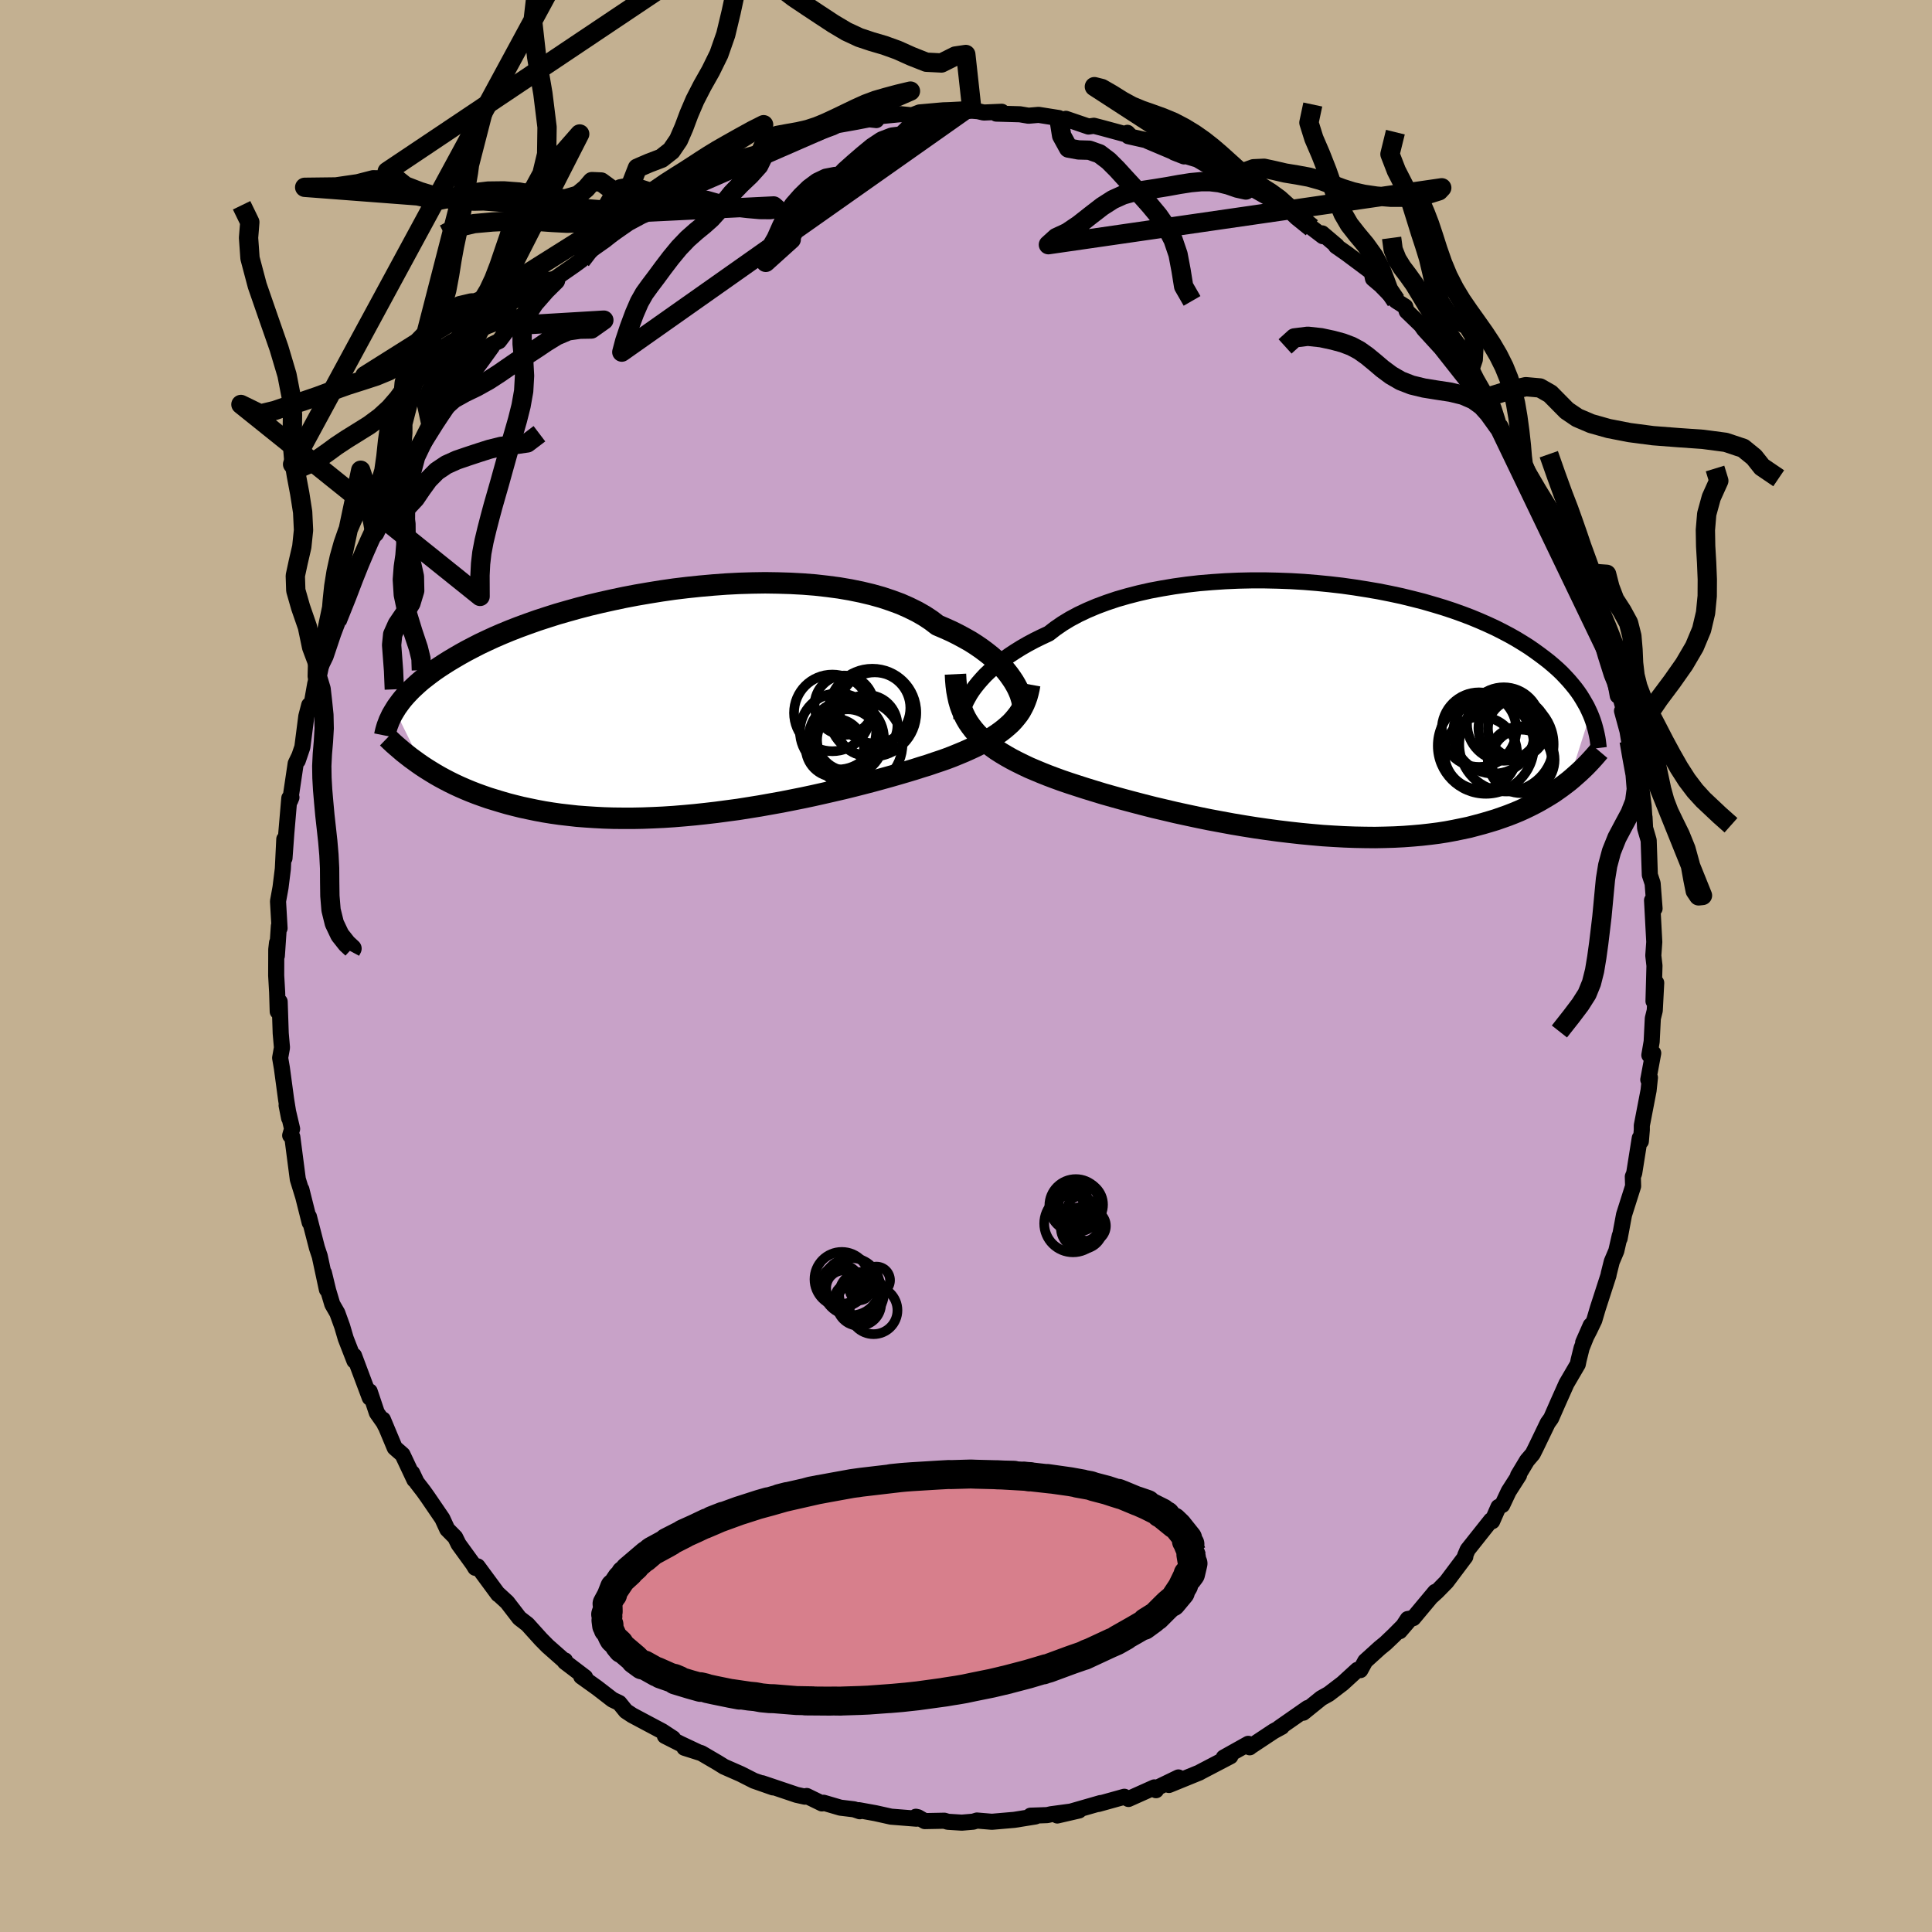 <svg viewBox="-100 -100 200 200" xmlns="http://www.w3.org/2000/svg" width="500" height="500" id="face-svg">
    <defs>
      <clipPath id="leftEyeClipPath">
        <polyline points="33.38,-2.43 33.11,-2.81 32.81,-3.19 32.47,-3.57 32.09,-3.96 31.69,-4.35 31.25,-4.73 30.77,-5.11 30.26,-5.49 29.72,-5.86 29.14,-6.23 28.52,-6.58 27.87,-6.93 27.19,-7.27 26.48,-7.59 25.73,-7.91 25.09,-8.4 24.38,-8.87 23.61,-9.31 22.78,-9.72 21.9,-10.11 20.95,-10.46 19.96,-10.79 18.92,-11.08 17.83,-11.34 16.7,-11.57 15.53,-11.77 14.32,-11.93 13.08,-12.07 11.81,-12.17 10.52,-12.24 9.21,-12.28 7.89,-12.3 6.55,-12.28 5.2,-12.24 3.85,-12.17 2.5,-12.07 1.15,-11.95 -0.19,-11.81 -1.52,-11.65 -2.84,-11.46 -4.14,-11.25 -5.42,-11.03 -6.68,-10.79 -7.91,-10.53 -9.12,-10.26 -10.3,-9.98 -11.45,-9.68 -12.56,-9.37 -13.64,-9.06 -14.68,-8.73 -15.69,-8.4 -16.65,-8.06 -17.58,-7.72 -18.48,-7.37 -19.33,-7.02 -20.14,-6.67 -20.92,-6.31 -21.66,-5.96 -22.36,-5.6 -23.03,-5.25 -23.66,-4.9 -24.26,-4.55 -24.83,-4.21 -25.37,-3.87 -25.89,-3.53 -26.37,-3.2 -26.83,-2.86 -27.26,-2.53 -27.67,-2.21 -28.05,-1.88 -28.4,-1.56 -28.73,-1.25 -29.04,-0.93 -29.32,-0.63 -29.59,-0.32 -29.83,-0.02 -30.05,0.28 -30.26,0.57 -30.44,0.86 -27.59,6.68 -27.16,6.96 -26.71,7.24 -26.25,7.52 -25.78,7.79 -25.28,8.06 -24.78,8.32 -24.25,8.58 -23.71,8.83 -23.16,9.07 -22.58,9.31 -21.99,9.54 -21.38,9.76 -20.75,9.98 -20.1,10.18 -19.44,10.38 -18.75,10.58 -18.05,10.76 -17.32,10.94 -16.57,11.1 -15.8,11.26 -15,11.41 -14.19,11.54 -13.35,11.66 -12.48,11.76 -11.59,11.86 -10.68,11.93 -9.75,11.99 -8.8,12.04 -7.82,12.07 -6.82,12.08 -5.81,12.08 -4.78,12.06 -3.73,12.02 -2.66,11.97 -1.58,11.9 -0.49,11.81 0.61,11.71 1.72,11.59 2.84,11.46 3.96,11.31 5.09,11.16 6.22,10.98 7.34,10.8 8.46,10.6 9.58,10.4 10.69,10.18 11.79,9.96 12.87,9.73 13.94,9.49 14.99,9.25 16.03,9.01 17.04,8.76 18.02,8.51 18.98,8.26 19.9,8.01 20.8,7.76 21.67,7.51 22.49,7.27 23.29,7.03 24.04,6.79 24.76,6.57 25.43,6.34 26.06,6.13 26.66,5.92 27.29,5.68 27.9,5.43 28.48,5.19 29.04,4.94 29.58,4.69 30.1,4.43 30.58,4.17 31.05,3.91 31.49,3.65 31.9,3.38 32.29,3.1 32.65,2.82 32.99,2.53 33.31,2.24 33.6,1.93" />
      </clipPath>
      <clipPath id="rightEyeClipPath">
        <polyline points="-34.3,-1.78 -34.02,-2.16 -33.7,-2.56 -33.35,-2.96 -32.97,-3.37 -32.55,-3.77 -32.09,-4.18 -31.6,-4.59 -31.07,-4.99 -30.5,-5.4 -29.91,-5.79 -29.27,-6.19 -28.61,-6.57 -27.9,-6.95 -27.17,-7.31 -26.4,-7.67 -25.73,-8.19 -24.99,-8.7 -24.2,-9.18 -23.34,-9.64 -22.43,-10.07 -21.46,-10.48 -20.44,-10.86 -19.37,-11.22 -18.26,-11.54 -17.1,-11.84 -15.91,-12.11 -14.68,-12.34 -13.42,-12.55 -12.13,-12.73 -10.82,-12.88 -9.49,-12.99 -8.15,-13.08 -6.79,-13.14 -5.43,-13.17 -4.07,-13.17 -2.71,-13.14 -1.35,-13.09 0,-13.01 1.34,-12.9 2.66,-12.77 3.96,-12.62 5.24,-12.44 6.5,-12.24 7.73,-12.03 8.94,-11.79 10.11,-11.54 11.25,-11.26 12.35,-10.98 13.42,-10.67 14.45,-10.36 15.45,-10.03 16.4,-9.69 17.32,-9.34 18.19,-8.98 19.03,-8.61 19.83,-8.24 20.58,-7.86 21.3,-7.48 21.99,-7.09 22.63,-6.7 23.25,-6.31 23.83,-5.91 24.37,-5.52 24.89,-5.13 25.39,-4.74 25.85,-4.35 26.29,-3.96 26.7,-3.57 27.08,-3.17 27.44,-2.78 27.77,-2.39 28.08,-2.01 28.37,-1.62 28.63,-1.24 28.87,-0.85 29.09,-0.47 29.3,-0.1 29.48,0.28 29.65,0.65 27.42,7.63 27.03,7.93 26.63,8.23 26.22,8.52 25.79,8.82 25.34,9.1 24.87,9.38 24.39,9.66 23.89,9.93 23.38,10.19 22.84,10.45 22.29,10.7 21.71,10.94 21.12,11.17 20.5,11.39 19.87,11.61 19.21,11.81 18.53,12.01 17.82,12.2 17.1,12.39 16.34,12.55 15.56,12.71 14.76,12.86 13.93,12.99 13.07,13.1 12.18,13.2 11.27,13.28 10.33,13.35 9.37,13.4 8.37,13.43 7.36,13.45 6.32,13.44 5.26,13.42 4.18,13.38 3.08,13.32 1.96,13.25 0.83,13.15 -0.32,13.04 -1.49,12.91 -2.66,12.77 -3.84,12.61 -5.02,12.44 -6.21,12.25 -7.4,12.05 -8.59,11.83 -9.77,11.61 -10.95,11.37 -12.12,11.12 -13.27,10.87 -14.41,10.6 -15.52,10.34 -16.62,10.06 -17.69,9.78 -18.74,9.5 -19.75,9.22 -20.74,8.94 -21.69,8.65 -22.6,8.37 -23.47,8.09 -24.3,7.82 -25.09,7.55 -25.83,7.28 -26.52,7.02 -27.17,6.76 -27.77,6.51 -28.43,6.23 -29.06,5.93 -29.67,5.63 -30.25,5.33 -30.8,5.02 -31.32,4.71 -31.82,4.39 -32.28,4.06 -32.72,3.73 -33.13,3.38 -33.51,3.03 -33.87,2.67 -34.19,2.3 -34.49,1.91 -34.76,1.52" />
      </clipPath>
      <filter id="fuzzy">
        <feTurbulence id="turbulence" baseFrequency="0.05" numOctaves="3" type="noise" result="noise" />
        <feDisplacementMap in="SourceGraphic" in2="noise" scale="2" />
      </filter>
      <linearGradient id="rainbowGradient" x1="0%" y1="0%" x2="100%" y2="0%">
        <stop offset="0%" style="stop-color: [object Object]; stop-opacity: 1" />
        <stop offset="83.3%" style="stop-color: [object Object]; stop-opacity: 1" />
        <stop offset="100%" style="stop-color: [object Object]; stop-opacity: 1" />
      </linearGradient>
    </defs>
    <rect x="-100" y="-100" width="100%" height="100%" fill="rgb(195, 176, 145)" />
    <polyline id="faceContour" points="71.27,-0.03 71.17,3.64 71.45,1.74 71.3,4.61 71.1,5.42 70.98,7.83 70.74,9.23 71.14,9.02 70.63,11.77 70.8,11.55 70.66,12.88 69.96,16.51 69.96,16.96 69.86,18.15 69.75,17.81 69.17,21.46 69.03,21.8 69.06,22.79 68.12,25.75 67.66,28.21 67.68,27.91 67.32,29.49 66.85,30.6 66.54,31.84 66.51,32.02 65.4,35.45 65.04,36.67 64.54,37.71 63.89,38.97 64.67,37.2 63.73,39.54 63.42,40.79 63.33,41.23 62.16,43.23 61.33,45.09 60.57,46.82 60.22,47.31 59.01,49.82 58.67,50.5 58.08,51.19 57.15,52.74 57.25,52.71 56.18,54.38 55.51,55.8 55.12,56 54.47,57.48 54.35,57.38 51.93,60.43 51.67,61.04 51.69,61.15 49.74,63.75 48.76,64.75 48.21,65.25 48.57,64.79 46.3,67.51 45.73,67.6 44.9,68.86 46.03,67.54 44.29,69.29 43.43,70.11 42.83,70.6 41.33,71.96 40.82,72.89 40.52,72.86 38.99,74.26 37.55,75.36 36.78,75.79 34.91,77.3 35.37,76.81 32.43,78.86 32.69,78.76 31.86,79.21 29.4,80.84 29.37,80.88 29.22,80.52 26.68,81.94 27.37,81.81 24.27,83.43 24.2,83.48 21.01,84.78 21.8,84.14 21.99,84 19.74,85.09 19.67,85.32 19.5,85.03 16.82,86.23 16.39,86 13.69,86.75 13.93,86.65 11.39,87.38 9.45,87.94 11.7,87.42 8.8,87.81 8.4,87.9 6.68,87.96 7.18,88.04 5,88.39 2.68,88.59 1.13,88.46 0.75,88.58 -0.43,88.68 -1.88,88.59 -2.24,88.48 -4.27,88.52 -4.97,88.12 -5.19,88.07 -5.12,88.27 -7.76,88.06 -9.38,87.7 -11.09,87.39 -11,87.5 -11.59,87.3 -13,87.13 -14.74,86.62 -14.91,86.69 -16.49,85.92 -16.68,85.99 -17.54,85.8 -21.1,84.6 -19.98,85.03 -21.95,84.34 -23.33,83.64 -25.04,82.89 -25.7,82.48 -27.39,81.49 -29.15,80.93 -27.85,81.32 -29.57,80.51 -31.17,79.7 -30.33,79.95 -31.44,79.22 -32.89,78.45 -34.56,77.56 -35.21,77.13 -35.89,76.29 -36.6,75.95 -38.18,74.73 -39.83,73.55 -39.43,73.63 -41.52,72.04 -41.51,71.89 -41.61,71.9 -43.31,70.4 -44.01,69.69 -45.4,68.15 -46.23,67.51 -47.5,65.86 -48.38,65.05 -48.43,65.04 -50.56,62.15 -50.8,62.3 -51.03,61.92 -52.53,59.85 -52.88,59.14 -53.7,58.31 -54.21,57.2 -55.74,54.96 -56.16,54.37 -56.87,53.45 -57.33,52.48 -57.1,53.19 -58.33,50.58 -59.14,49.87 -60.36,46.95 -60.14,47.55 -60.24,47.32 -60.99,46.25 -61.73,44.04 -61.72,44.69 -63.35,40.34 -63.31,40.87 -64.21,38.56 -64.58,37.3 -65.08,35.92 -65.6,35.02 -66.03,33.58 -66.47,31.76 -66.16,33.49 -66.9,30.04 -67.19,29.17 -68.02,25.95 -67.94,26.56 -68.73,23.42 -68.8,23.13 -68.64,23.8 -69.17,22.08 -69.74,17.7 -69.96,17.54 -69.76,16.86 -70.33,14.43 -70.07,15.75 -70.38,13.83 -70.82,10.56 -71,9.51 -70.81,8.45 -70.94,6.97 -71.05,3.69 -71.25,4.71 -71.31,2.71 -71.41,0.98 -71.4,-1.71 -71.32,-2.41 -71.34,-1.06 -71.13,-4.15 -71.06,-3.91 -71.22,-6.7 -70.96,-8.13 -70.72,-10.06 -70.57,-13.13 -70.55,-11.16 -70.36,-13.77 -70.05,-17.38 -69.83,-17.45 -69.96,-17.13 -69.39,-20.96 -69.03,-21.71 -69.18,-21.25 -68.7,-22.66 -68.29,-25.85 -67.99,-27.01 -67.74,-27.1 -67.37,-29.2 -67.16,-30.01 -66.91,-30.79 -66.29,-32.07 -65.5,-34.42 -65.14,-35.37 -64.31,-37.48 -65.12,-35.69 -63.82,-38.73 -63.11,-41.08 -62.63,-42.03 -62.38,-42.84 -61.1,-45.52 -61.21,-44.84 -60.53,-46.88 -60.66,-46.14 -59.37,-49.31 -59.62,-48.83 -58.96,-49.9 -57.94,-51.22 -57.59,-52.29 -56,-54.75 -55.79,-54.79 -55.32,-55.76 -54.35,-57.24 -54.59,-57.32 -52.58,-59.82 -52.47,-59.86 -51.57,-60.72 -50.3,-62.76 -49.13,-64.31 -48.34,-64.69 -47.15,-66.27 -47.84,-65.67 -47.24,-66.28 -46.33,-66.88 -45.29,-68.08 -43.18,-70.46 -42.49,-70.97 -42.93,-70.89 -40.64,-72.48 -39.84,-73.06 -39.7,-73.49 -37.37,-75.13 -35.56,-76.59 -36.51,-75.99 -37.18,-75.55 -33.97,-77.99 -33.85,-77.93 -32.28,-78.8 -31.27,-79.45 -29.79,-80.61 -28.62,-81.21 -26.9,-82.1 -27.85,-81.44 -26.91,-81.82 -26.15,-82.11 -23.73,-83.39 -23.41,-83.65 -21.29,-84.24 -20.39,-84.78 -21.36,-84.42 -19.3,-85.11 -17.24,-85.84 -17.11,-85.73 -15.42,-86.2 -15.43,-86.24 -13.81,-86.81 -13.33,-87.04 -11.37,-87.39 -10.03,-87.65 -9.28,-87.57 -8.95,-87.97 -6.78,-88.18 -5.59,-88.06 -4.82,-88.36 -2.59,-88.56 -0.22,-88.51 0.01,-88.5 0.62,-88.54 1.24,-88.49 1.84,-88.35 3.7,-88.43 3.13,-88.24 5.58,-88.17 6.47,-88.02 7.52,-88.11 9.61,-87.78 10,-87.47 10.34,-87.7 12.68,-86.9 13.24,-86.98 14.09,-86.76 16.97,-85.98 16.71,-86.25 16.81,-85.9 19.61,-85.27 18.81,-85.4 22.57,-83.81 21.55,-84.21 23.94,-83.49 25.32,-82.68 25.55,-82.72 25.66,-82.78 27.77,-81.7 27.63,-81.46 30.15,-80.23 29.11,-80.76 31.88,-79.2 31.49,-79.46 33.44,-78.17 33.72,-78 35.8,-76.42 36.94,-75.55 36.87,-75.84 38.39,-74.55 38.3,-74.53 39.39,-73.77 41.99,-71.83 42.13,-71.16 43.57,-69.94 43.03,-70.38 44.51,-68.87 45.47,-68.26 45.62,-67.78 47.11,-66.34 47.41,-65.91 49.11,-64.05 50,-63.26 49.19,-63.96 52.22,-60.12 51.91,-61.04 53.25,-59.08 53.81,-58.32 53.84,-57.9 54.91,-56.26 55.63,-55.19 55.17,-55.8 57.68,-51.93 57.74,-52.11 57.28,-52.5 58.06,-50.99 58.99,-49.24 60.95,-46.1 61.07,-46.02 61.57,-44.99 62.21,-43.35 62.75,-41.67 63.56,-40.29 63.29,-40.76 64.21,-38.54 64.47,-37.97 64.88,-37.33 65.55,-34.48 65.83,-33.62 66.18,-32.92 67,-30.23 67.07,-30.24 67.47,-27.98 67.48,-28.81 68.56,-24.85 67.91,-26.41 68.48,-24.32 68.65,-23.29 68.9,-22.25 69.9,-18.32 69.91,-18.44 70.15,-16.55 70.22,-15.42 70.24,-15.4 70.3,-14.28 70.67,-13.01 70.79,-9.43 71.08,-8.55 71.28,-5.95 71.18,-6.87 71.02,-6.8 71.25,-2.49 71.15,-1.08 71.27,-0.03 71.17,3.64" fill="rgb(200, 162, 200)" stroke="black" stroke-width="1.667" stroke-linejoin="round" filter="url(#fuzzy)" />
    <g transform="translate(34.98 -26.75)">
      <polyline id="rightCountour" points="-34.3,-1.78 -34.02,-2.16 -33.7,-2.56 -33.35,-2.96 -32.97,-3.37 -32.55,-3.77 -32.09,-4.18 -31.6,-4.59 -31.07,-4.99 -30.5,-5.4 -29.91,-5.79 -29.27,-6.19 -28.61,-6.57 -27.9,-6.95 -27.17,-7.31 -26.4,-7.67 -25.73,-8.19 -24.99,-8.7 -24.2,-9.18 -23.34,-9.64 -22.43,-10.07 -21.46,-10.48 -20.44,-10.86 -19.37,-11.22 -18.26,-11.54 -17.1,-11.84 -15.91,-12.11 -14.68,-12.34 -13.42,-12.55 -12.13,-12.73 -10.82,-12.88 -9.49,-12.99 -8.15,-13.08 -6.79,-13.14 -5.43,-13.17 -4.07,-13.17 -2.71,-13.14 -1.35,-13.09 0,-13.01 1.34,-12.9 2.66,-12.77 3.96,-12.62 5.24,-12.44 6.5,-12.24 7.73,-12.03 8.94,-11.79 10.11,-11.54 11.25,-11.26 12.35,-10.98 13.42,-10.67 14.45,-10.36 15.45,-10.03 16.4,-9.69 17.32,-9.34 18.19,-8.98 19.03,-8.61 19.83,-8.24 20.58,-7.86 21.3,-7.48 21.99,-7.09 22.63,-6.7 23.25,-6.31 23.83,-5.91 24.37,-5.52 24.89,-5.13 25.39,-4.74 25.85,-4.35 26.29,-3.96 26.7,-3.57 27.08,-3.17 27.44,-2.78 27.77,-2.39 28.08,-2.01 28.37,-1.62 28.63,-1.24 28.87,-0.85 29.09,-0.47 29.3,-0.1 29.48,0.28 29.65,0.65 27.42,7.63 27.03,7.93 26.63,8.23 26.22,8.52 25.79,8.82 25.34,9.1 24.87,9.38 24.39,9.66 23.89,9.93 23.38,10.19 22.84,10.45 22.29,10.7 21.71,10.94 21.12,11.17 20.5,11.39 19.87,11.61 19.21,11.81 18.53,12.01 17.82,12.2 17.1,12.39 16.34,12.55 15.56,12.71 14.76,12.86 13.93,12.99 13.07,13.1 12.18,13.2 11.27,13.28 10.33,13.35 9.37,13.4 8.37,13.43 7.36,13.45 6.32,13.44 5.26,13.42 4.18,13.38 3.08,13.32 1.96,13.25 0.83,13.15 -0.32,13.04 -1.49,12.91 -2.66,12.77 -3.84,12.61 -5.02,12.44 -6.21,12.25 -7.4,12.05 -8.59,11.83 -9.77,11.61 -10.95,11.37 -12.12,11.12 -13.27,10.87 -14.41,10.6 -15.52,10.34 -16.62,10.06 -17.69,9.78 -18.74,9.5 -19.75,9.22 -20.74,8.94 -21.69,8.65 -22.6,8.37 -23.47,8.09 -24.3,7.82 -25.09,7.55 -25.83,7.28 -26.52,7.02 -27.17,6.76 -27.77,6.51 -28.43,6.23 -29.06,5.93 -29.67,5.63 -30.25,5.33 -30.8,5.02 -31.32,4.71 -31.82,4.39 -32.28,4.06 -32.72,3.73 -33.13,3.38 -33.51,3.03 -33.87,2.67 -34.19,2.3 -34.49,1.91 -34.76,1.52" fill="white" stroke="white" stroke-width="0" stroke-linejoin="round" filter="url(#fuzzy)" />
    </g>
    <g transform="translate(-28.68 -27.37)">
      <polyline id="leftCountour" points="33.38,-2.43 33.11,-2.81 32.81,-3.19 32.47,-3.57 32.09,-3.96 31.69,-4.35 31.25,-4.73 30.77,-5.11 30.26,-5.49 29.72,-5.86 29.14,-6.23 28.52,-6.58 27.87,-6.93 27.19,-7.27 26.48,-7.59 25.73,-7.91 25.09,-8.4 24.38,-8.87 23.61,-9.31 22.78,-9.72 21.9,-10.11 20.95,-10.46 19.96,-10.79 18.92,-11.08 17.83,-11.34 16.7,-11.57 15.53,-11.77 14.32,-11.93 13.08,-12.07 11.81,-12.17 10.52,-12.24 9.21,-12.28 7.89,-12.3 6.55,-12.28 5.2,-12.24 3.85,-12.17 2.5,-12.07 1.15,-11.95 -0.19,-11.81 -1.52,-11.65 -2.84,-11.46 -4.14,-11.25 -5.42,-11.03 -6.68,-10.79 -7.91,-10.53 -9.12,-10.26 -10.3,-9.98 -11.45,-9.68 -12.56,-9.37 -13.64,-9.06 -14.68,-8.73 -15.69,-8.4 -16.65,-8.06 -17.58,-7.72 -18.48,-7.37 -19.33,-7.02 -20.14,-6.67 -20.92,-6.31 -21.66,-5.96 -22.36,-5.6 -23.03,-5.25 -23.66,-4.9 -24.26,-4.55 -24.83,-4.21 -25.37,-3.87 -25.89,-3.53 -26.37,-3.2 -26.83,-2.86 -27.26,-2.53 -27.67,-2.21 -28.05,-1.88 -28.4,-1.56 -28.73,-1.25 -29.04,-0.93 -29.32,-0.63 -29.59,-0.32 -29.83,-0.02 -30.05,0.28 -30.26,0.57 -30.44,0.86 -27.59,6.68 -27.16,6.96 -26.71,7.24 -26.25,7.52 -25.78,7.79 -25.28,8.06 -24.78,8.32 -24.25,8.58 -23.71,8.83 -23.16,9.07 -22.58,9.31 -21.99,9.54 -21.38,9.76 -20.75,9.98 -20.1,10.18 -19.44,10.38 -18.75,10.58 -18.05,10.76 -17.32,10.94 -16.57,11.1 -15.8,11.26 -15,11.41 -14.19,11.54 -13.35,11.66 -12.48,11.76 -11.59,11.86 -10.68,11.93 -9.75,11.99 -8.8,12.04 -7.82,12.07 -6.82,12.08 -5.81,12.08 -4.78,12.06 -3.73,12.02 -2.66,11.97 -1.58,11.9 -0.49,11.81 0.61,11.71 1.72,11.59 2.84,11.46 3.96,11.31 5.09,11.16 6.22,10.98 7.34,10.8 8.46,10.6 9.58,10.4 10.69,10.18 11.79,9.96 12.87,9.73 13.94,9.49 14.99,9.25 16.03,9.01 17.04,8.76 18.02,8.51 18.98,8.26 19.9,8.01 20.8,7.76 21.67,7.51 22.49,7.27 23.29,7.03 24.04,6.79 24.76,6.57 25.43,6.34 26.06,6.13 26.66,5.92 27.29,5.68 27.9,5.43 28.48,5.19 29.04,4.94 29.58,4.69 30.1,4.43 30.58,4.17 31.05,3.91 31.49,3.65 31.9,3.38 32.29,3.1 32.65,2.82 32.99,2.53 33.31,2.24 33.6,1.93" fill="white" stroke="white" stroke-width="0" stroke-linejoin="round" filter="url(#fuzzy)" />
    </g>
    <g transform="translate(34.98 -26.75)">
      <polyline id="rightUpper" points="-35.46,1.2 -35.46,1.01 -35.44,0.79 -35.39,0.54 -35.32,0.27 -35.22,-0.03 -35.1,-0.35 -34.95,-0.68 -34.76,-1.03 -34.55,-1.4 -34.3,-1.78 -34.02,-2.16 -33.7,-2.56 -33.35,-2.96 -32.97,-3.37 -32.55,-3.77 -32.09,-4.18 -31.6,-4.59 -31.07,-4.99 -30.5,-5.4 -29.91,-5.79 -29.27,-6.19 -28.61,-6.57 -27.9,-6.95 -27.17,-7.31 -26.4,-7.67 -25.73,-8.19 -24.99,-8.7 -24.2,-9.18 -23.34,-9.64 -22.43,-10.07 -21.46,-10.48 -20.44,-10.86 -19.37,-11.22 -18.26,-11.54 -17.1,-11.84 -15.91,-12.11 -14.68,-12.34 -13.42,-12.55 -12.13,-12.73 -10.82,-12.88 -9.49,-12.99 -8.15,-13.08 -6.79,-13.14 -5.43,-13.17 -4.07,-13.17 -2.71,-13.14 -1.35,-13.09 0,-13.01 1.34,-12.9 2.66,-12.77 3.96,-12.62 5.24,-12.44 6.5,-12.24 7.73,-12.03 8.94,-11.79 10.11,-11.54 11.25,-11.26 12.35,-10.98 13.42,-10.67 14.45,-10.36 15.45,-10.03 16.4,-9.69 17.32,-9.34 18.19,-8.98 19.03,-8.61 19.83,-8.24 20.58,-7.86 21.3,-7.48 21.99,-7.09 22.63,-6.7 23.25,-6.31 23.83,-5.91 24.37,-5.52 24.89,-5.13 25.39,-4.74 25.85,-4.35 26.29,-3.96 26.7,-3.57 27.08,-3.17 27.44,-2.78 27.77,-2.39 28.08,-2.01 28.37,-1.62 28.63,-1.24 28.87,-0.85 29.09,-0.47 29.3,-0.1 29.48,0.28 29.65,0.65 29.8,1.02 29.93,1.38 30.05,1.75 30.15,2.11 30.24,2.46 30.32,2.81 30.39,3.16 30.44,3.5 30.48,3.84 30.52,4.18" fill="none" stroke="black" stroke-width="1.667" stroke-linejoin="round" filter="url(#fuzzy)" />
      <polyline id="rightLower" points="-36.07,-3.46 -36.04,-2.85 -35.99,-2.28 -35.92,-1.73 -35.82,-1.2 -35.71,-0.7 -35.57,-0.22 -35.4,0.24 -35.21,0.68 -35,1.11 -34.76,1.52 -34.49,1.91 -34.19,2.3 -33.87,2.67 -33.51,3.03 -33.13,3.38 -32.72,3.73 -32.28,4.06 -31.82,4.39 -31.32,4.71 -30.8,5.02 -30.25,5.33 -29.67,5.63 -29.06,5.93 -28.43,6.23 -27.77,6.51 -27.17,6.76 -26.52,7.02 -25.83,7.28 -25.09,7.55 -24.3,7.82 -23.47,8.09 -22.6,8.37 -21.69,8.65 -20.74,8.94 -19.75,9.22 -18.74,9.5 -17.69,9.78 -16.62,10.06 -15.52,10.34 -14.41,10.6 -13.27,10.87 -12.12,11.12 -10.95,11.37 -9.77,11.61 -8.59,11.83 -7.4,12.05 -6.21,12.25 -5.02,12.44 -3.84,12.61 -2.66,12.77 -1.49,12.91 -0.32,13.04 0.83,13.15 1.96,13.25 3.08,13.32 4.18,13.38 5.26,13.42 6.32,13.44 7.36,13.45 8.37,13.43 9.37,13.4 10.33,13.35 11.27,13.28 12.18,13.2 13.07,13.1 13.93,12.99 14.76,12.86 15.56,12.71 16.34,12.55 17.1,12.39 17.82,12.2 18.53,12.01 19.21,11.81 19.87,11.61 20.5,11.39 21.12,11.17 21.71,10.94 22.29,10.7 22.84,10.45 23.38,10.19 23.89,9.93 24.39,9.66 24.87,9.38 25.34,9.1 25.79,8.82 26.22,8.52 26.63,8.23 27.03,7.93 27.42,7.63 27.79,7.32 28.14,7.01 28.49,6.7 28.82,6.39 29.14,6.08 29.45,5.76 29.74,5.45 30.03,5.13 30.3,4.82 30.57,4.5" fill="none" stroke="black" stroke-width="2.222" stroke-linejoin="round" filter="url(#fuzzy)" />
      <circle r="3.862" cx="18.131" cy="2.286" stroke="black" fill="none" stroke-width="1.0" filter="url(#fuzzy)" clip-path="url(#rightEyeClipPath)" /><circle r="4.976" cx="18.836" cy="3.946" stroke="black" fill="none" stroke-width="1.0" filter="url(#fuzzy)" clip-path="url(#rightEyeClipPath)" /><circle r="3.018" cx="22.066" cy="2.161" stroke="black" fill="none" stroke-width="1.0" filter="url(#fuzzy)" clip-path="url(#rightEyeClipPath)" /><circle r="3.326" cx="21.391" cy="2.121" stroke="black" fill="none" stroke-width="1.0" filter="url(#fuzzy)" clip-path="url(#rightEyeClipPath)" /><circle r="3.764" cx="18.301" cy="4.716" stroke="black" fill="none" stroke-width="1.0" filter="url(#fuzzy)" clip-path="url(#rightEyeClipPath)" /><circle r="3.458" cx="22.491" cy="5.396" stroke="black" fill="none" stroke-width="1.0" filter="url(#fuzzy)" clip-path="url(#rightEyeClipPath)" /><circle r="4.202" cx="19.651" cy="2.636" stroke="black" fill="none" stroke-width="1.0" filter="url(#fuzzy)" clip-path="url(#rightEyeClipPath)" /><circle r="3.14" cx="22.521" cy="5.426" stroke="black" fill="none" stroke-width="1.0" filter="url(#fuzzy)" clip-path="url(#rightEyeClipPath)" /><circle r="3.802" cx="20.686" cy="1.701" stroke="black" fill="none" stroke-width="1.0" filter="url(#fuzzy)" clip-path="url(#rightEyeClipPath)" /><circle r="4.884" cx="20.966" cy="3.801" stroke="black" fill="none" stroke-width="1.0" filter="url(#fuzzy)" clip-path="url(#rightEyeClipPath)" />
      </g>
    <g transform="translate(-28.68 -27.37)">
      <polyline id="leftUpper" points="34.56,0.48 34.55,0.3 34.51,0.08 34.46,-0.16 34.38,-0.43 34.29,-0.72 34.16,-1.04 34.01,-1.37 33.83,-1.71 33.62,-2.07 33.38,-2.43 33.11,-2.81 32.81,-3.19 32.47,-3.57 32.09,-3.96 31.69,-4.35 31.25,-4.73 30.77,-5.11 30.26,-5.49 29.72,-5.86 29.14,-6.23 28.52,-6.58 27.87,-6.93 27.19,-7.27 26.48,-7.59 25.73,-7.91 25.09,-8.4 24.38,-8.87 23.61,-9.31 22.78,-9.72 21.9,-10.11 20.95,-10.46 19.96,-10.79 18.92,-11.08 17.83,-11.34 16.7,-11.57 15.53,-11.77 14.32,-11.93 13.08,-12.07 11.81,-12.17 10.52,-12.24 9.21,-12.28 7.89,-12.3 6.55,-12.28 5.2,-12.24 3.85,-12.17 2.5,-12.07 1.15,-11.95 -0.19,-11.81 -1.52,-11.65 -2.84,-11.46 -4.14,-11.25 -5.42,-11.03 -6.68,-10.79 -7.91,-10.53 -9.12,-10.26 -10.3,-9.98 -11.45,-9.68 -12.56,-9.37 -13.64,-9.06 -14.68,-8.73 -15.69,-8.4 -16.65,-8.06 -17.58,-7.72 -18.48,-7.37 -19.33,-7.02 -20.14,-6.67 -20.92,-6.31 -21.66,-5.96 -22.36,-5.6 -23.03,-5.25 -23.66,-4.9 -24.26,-4.55 -24.83,-4.21 -25.37,-3.87 -25.89,-3.53 -26.37,-3.2 -26.83,-2.86 -27.26,-2.53 -27.67,-2.21 -28.05,-1.88 -28.4,-1.56 -28.73,-1.25 -29.04,-0.93 -29.32,-0.63 -29.59,-0.32 -29.83,-0.02 -30.05,0.28 -30.26,0.57 -30.44,0.86 -30.61,1.14 -30.77,1.42 -30.9,1.7 -31.03,1.97 -31.13,2.24 -31.23,2.5 -31.31,2.76 -31.38,3.01 -31.44,3.26 -31.49,3.51" fill="none" stroke="black" stroke-width="2.222" stroke-linejoin="round" filter="url(#fuzzy)" />
      <polyline id="leftLower" points="35.28,-1.77 35.2,-1.33 35.1,-0.9 34.99,-0.5 34.85,-0.11 34.7,0.26 34.52,0.62 34.33,0.97 34.11,1.3 33.86,1.62 33.6,1.93 33.31,2.24 32.99,2.53 32.65,2.82 32.29,3.1 31.9,3.38 31.49,3.65 31.05,3.91 30.58,4.17 30.1,4.43 29.58,4.69 29.04,4.94 28.48,5.19 27.9,5.43 27.29,5.68 26.66,5.92 26.06,6.13 25.43,6.34 24.76,6.57 24.04,6.79 23.29,7.03 22.49,7.27 21.67,7.51 20.8,7.76 19.9,8.01 18.98,8.26 18.02,8.51 17.04,8.76 16.03,9.01 14.99,9.25 13.94,9.49 12.87,9.73 11.79,9.96 10.69,10.18 9.58,10.4 8.46,10.6 7.34,10.8 6.22,10.98 5.09,11.16 3.96,11.31 2.84,11.46 1.72,11.59 0.61,11.71 -0.49,11.81 -1.58,11.9 -2.66,11.97 -3.73,12.02 -4.78,12.06 -5.81,12.08 -6.82,12.08 -7.82,12.07 -8.8,12.04 -9.75,11.99 -10.68,11.93 -11.59,11.86 -12.48,11.76 -13.35,11.66 -14.19,11.54 -15,11.41 -15.8,11.26 -16.57,11.1 -17.32,10.94 -18.05,10.76 -18.75,10.58 -19.44,10.38 -20.1,10.18 -20.75,9.98 -21.38,9.76 -21.99,9.54 -22.58,9.31 -23.16,9.07 -23.71,8.83 -24.25,8.58 -24.78,8.32 -25.28,8.06 -25.78,7.79 -26.25,7.52 -26.71,7.24 -27.16,6.96 -27.59,6.68 -28.01,6.39 -28.41,6.1 -28.81,5.81 -29.18,5.52 -29.55,5.23 -29.9,4.93 -30.25,4.63 -30.58,4.34 -30.9,4.04 -31.21,3.74" fill="none" stroke="black" stroke-width="2.222" stroke-linejoin="round" filter="url(#fuzzy)" />
      <circle r="3.072" cx="16.075" cy="0.374" stroke="black" fill="none" stroke-width="1.0" filter="url(#fuzzy)" clip-path="url(#leftEyeClipPath)" /><circle r="3.684" cx="19.235" cy="0.654" stroke="black" fill="none" stroke-width="1.0" filter="url(#fuzzy)" clip-path="url(#leftEyeClipPath)" /><circle r="3.148" cx="18.435" cy="2.464" stroke="black" fill="none" stroke-width="1.0" filter="url(#fuzzy)" clip-path="url(#leftEyeClipPath)" /><circle r="3.902" cx="16.285" cy="3.824" stroke="black" fill="none" stroke-width="1.0" filter="url(#fuzzy)" clip-path="url(#leftEyeClipPath)" /><circle r="3.184" cx="16.445" cy="3.979" stroke="black" fill="none" stroke-width="1.0" filter="url(#fuzzy)" clip-path="url(#leftEyeClipPath)" /><circle r="3.946" cx="15.435" cy="3.084" stroke="black" fill="none" stroke-width="1.0" filter="url(#fuzzy)" clip-path="url(#leftEyeClipPath)" /><circle r="3.968" cx="14.845" cy="1.169" stroke="black" fill="none" stroke-width="1.0" filter="url(#fuzzy)" clip-path="url(#leftEyeClipPath)" /><circle r="4.548" cx="18.985" cy="1.144" stroke="black" fill="none" stroke-width="1.0" filter="url(#fuzzy)" clip-path="url(#leftEyeClipPath)" /><circle r="3.016" cx="15.105" cy="4.779" stroke="black" fill="none" stroke-width="1.0" filter="url(#fuzzy)" clip-path="url(#leftEyeClipPath)" /><circle r="4.604" cx="17.5" cy="4.389" stroke="black" fill="none" stroke-width="1.0" filter="url(#fuzzy)" clip-path="url(#leftEyeClipPath)" />
    </g>
    <g id="hairs">
      <polyline points="0.62,-88.54 -0.02,-94.36 -1.1,-94.2 -2.54,-93.48 -4.11,-93.56 -5.65,-94.17 -7.1,-94.82 -8.46,-95.31 -9.76,-95.69 -11.05,-96.12 -12.38,-96.74 -13.74,-97.55 -15.11,-98.45 -16.47,-99.35 -17.84,-100.27 -19.26,-101.35 -20.79,-102.69 -22.43,-104.28 -24.12,-105.98 -25.77,-107.67 -27.36,-109.26 -28.93,-110.62 -30.56,-111.43 -31.78,-111.66" fill="none" stroke="url(#rainbowGradient)" stroke-width="2" stroke-linejoin="round" filter="url(#fuzzy)" /><polyline points="-0.22,-88.51 -2.25,-87.45 -3.88,-86.4 -5.26,-86.02 -6.51,-85.95 -7.65,-85.81 -8.69,-85.41 -9.67,-84.76 -10.64,-83.96 -11.59,-83.14 -12.52,-82.31 -13.37,-81.41 -14.16,-80.43 -14.91,-79.46 -15.69,-78.6 -16.56,-77.78 -17.44,-76.73 -18.11,-75.5 -18.09,-75.22 -20.73,-72.84 -20.33,-74.16 -19.66,-75.31 -19.11,-76.55 -18.54,-77.73 -17.85,-78.77 -17.05,-79.68 -16.22,-80.49 -15.36,-81.13 -14.48,-81.55 -13.54,-81.73 -12.54,-81.76 -11.51,-81.79 -10.48,-82 -9.48,-82.56 -8.51,-83.51 -7.54,-84.76 -6.5,-86.08 -5.34,-87.2 -3.98,-87.97 -2.31,-88.4 -0.22,-88.51 -35.63,-63.55 -35.33,-64.69 -34.86,-66.1 -34.32,-67.55 -33.81,-68.73 -33.3,-69.63 -32.73,-70.42 -32.08,-71.28 -31.35,-72.27 -30.55,-73.32 -29.7,-74.35 -28.82,-75.27 -27.94,-76.05 -27.12,-76.72 -26.38,-77.38 -25.7,-78.13 -25.02,-79.01 -24.25,-79.97 -23.33,-80.93 -22.34,-81.87 -21.45,-82.86 -20.97,-83.84 -21.36,-84.42" fill="none" stroke="url(#rainbowGradient)" stroke-width="2" stroke-linejoin="round" filter="url(#fuzzy)" /><polyline points="-21.29,-84.24 -20.93,-85.01 -20.45,-85.63 -19.55,-85.98 -18.47,-86.18 -17.39,-86.37 -16.39,-86.6 -15.44,-86.91 -14.5,-87.3 -13.51,-87.76 -12.47,-88.26 -11.41,-88.77 -10.37,-89.24 -9.35,-89.62 -8.28,-89.93 -7.05,-90.26 -5.75,-90.57 -31.27,-79.45 -32.89,-80.16 -34.51,-80.69 -35.75,-80.46 -36.56,-79.62 -37.15,-78.61 -37.78,-77.78 -38.66,-77.22 -39.84,-76.94 -41.27,-76.89 -42.8,-76.97 -44.34,-77.08 -45.83,-77.13 -47.35,-77.1 -49.03,-77.02 -50.92,-76.85 -52.73,-76.43 -54,-75.77" fill="none" stroke="url(#rainbowGradient)" stroke-width="2" stroke-linejoin="round" filter="url(#fuzzy)" /><polyline points="69.91,-18.44 69.81,-19.47 69.62,-21.24 69.58,-22.93 69.9,-24.48 70.64,-26.03 71.76,-27.67 73.07,-29.42 74.35,-31.24 75.41,-33.05 76.15,-34.82 76.56,-36.56 76.73,-38.29 76.74,-40.02 76.67,-41.74 76.57,-43.45 76.54,-45.13 76.68,-46.79 77.15,-48.5 77.93,-50.23 77.54,-51.5" fill="none" stroke="url(#rainbowGradient)" stroke-width="2" stroke-linejoin="round" filter="url(#fuzzy)" /><polyline points="-33.85,-77.93 -35.79,-79.71 -37.77,-81.16 -38.72,-81.2 -39.32,-80.5 -40.16,-79.8 -41.39,-79.44 -42.89,-79.38 -44.46,-79.41 -46.02,-79.4 -47.58,-79.32 -49.19,-79.22 -50.92,-79.18 -52.74,-79.27 -54.62,-79.59 -56.5,-80.16 -58.29,-80.85 -59.9,-81.36 -61.36,-81.39 -62.95,-80.98 -65.22,-80.65 -68.46,-80.61 -33.97,-77.99 -34.62,-81.06 -34.02,-82.6 -32.79,-83.13 -31.53,-83.61 -30.51,-84.41 -29.76,-85.51 -29.2,-86.8 -28.68,-88.19 -28.06,-89.64 -27.3,-91.12 -26.43,-92.66 -25.58,-94.39 -24.87,-96.42 -24.31,-98.76 -23.77,-101.27 -23.02,-103.78 -22.07,-106.11 -21.55,-107.95 -59.92,-82.25 -56.75,-79.72 -54.64,-79.25 -52.85,-79.61 -51.13,-80.02 -49.46,-80.22 -47.85,-80.24 -46.27,-80.12 -44.59,-79.81 -42.74,-79.22 -40.79,-78.43 -39.01,-77.73 -37.73,-77.39 -37.01,-77.42 -36.26,-77.6 -33.97,-77.99 -19.91,-78.68 -19.61,-78.42 -20.25,-78.3 -21.34,-78.31 -22.59,-78.42 -23.81,-78.56 -24.92,-78.74 -25.92,-78.99 -26.87,-79.26 -27.84,-79.46 -28.89,-79.47 -30.02,-79.23 -31.21,-78.81 -32.41,-78.31 -33.64,-77.79 -35.02,-77.05 -37.18,-75.55" fill="none" stroke="url(#rainbowGradient)" stroke-width="2" stroke-linejoin="round" filter="url(#fuzzy)" /><polyline points="-39.84,-73.06 -39.15,-73.96 -38.11,-75.11 -37.31,-76.05 -36.68,-76.76 -36,-77.38 -35.19,-78.05 -34.25,-78.79 -33.21,-79.58 -32.12,-80.36 -31.04,-81.1 -30.01,-81.76 -29.08,-82.34 -28.26,-82.87 -27.48,-83.38 -26.67,-83.9 -25.72,-84.48 -24.6,-85.12 -23.37,-85.81 -22.1,-86.51 -20.95,-87.09 -62.23,-61.11 -60.78,-61.36 -59.71,-62.02 -58.72,-62.84 -57.7,-63.72 -56.66,-64.66 -55.63,-65.71 -54.6,-66.78 -53.53,-67.72 -52.39,-68.36 -51.2,-68.64 -50.02,-68.66 -48.88,-68.61 -47.77,-68.72 -46.62,-69.09 -45.37,-69.71 -44.1,-70.4 -43.12,-70.87 -42.93,-70.89 -42.49,-70.97 -43.52,-69.95 -44.69,-68.61 -45.56,-67.29 -45.95,-65.92 -45.95,-64.39 -45.79,-62.74 -45.7,-61.1 -45.79,-59.51 -46.06,-57.99 -46.43,-56.52 -46.84,-55.09 -47.24,-53.72 -47.61,-52.4 -47.96,-51.15 -48.29,-49.96 -48.62,-48.81 -48.95,-47.66 -49.27,-46.47 -49.59,-45.23 -49.89,-43.98 -50.12,-42.77 -50.25,-41.64 -50.31,-40.44 -50.3,-38.26 -75.06,-58.13 -73.05,-57.15 -71.55,-57.51 -70.16,-57.99 -68.67,-58.45 -67.12,-58.98 -65.56,-59.56 -64.02,-60.11 -62.51,-60.59 -61.07,-61.06 -59.76,-61.6 -58.61,-62.29 -57.58,-63.15 -56.6,-64.13 -55.6,-65.14 -54.55,-66.14 -53.46,-67.06 -52.38,-67.86 -51.33,-68.45 -50.36,-68.82 -49.53,-69.16 -48.9,-69.81 -48.3,-70.91 -46.92,-71.74 -43.18,-70.46" fill="none" stroke="url(#rainbowGradient)" stroke-width="2" stroke-linejoin="round" filter="url(#fuzzy)" /><polyline points="-46.33,-66.88 -47.15,-66.55 -47.97,-66.68 -48.81,-66.7 -49.72,-66.35 -50.79,-65.77 -52,-65.1 -53.27,-64.38 -54.48,-63.61 -55.56,-62.75 -56.49,-61.8 -57.3,-60.79 -58.05,-59.75 -58.81,-58.72 -59.66,-57.74 -60.65,-56.83 -61.77,-56 -62.97,-55.25 -64.13,-54.53 -65.2,-53.82 -66.17,-53.11 -67.12,-52.45 -68.11,-51.93 -68.97,-51.56 -69.71,-51.94 -41.18,-104.62 -42.1,-102.65 -43.5,-101.75 -44.54,-100.23 -44.84,-97.63 -44.45,-94.13 -43.8,-90.32 -43.37,-86.84 -43.41,-84.05 -43.9,-82.01 -44.69,-80.56 -45.59,-79.44 -46.43,-78.35 -47.05,-76.86 -47.36,-74.68 -47.54,-71.95 -47.71,-69.22 -47.24,-66.28 -37.49,-66.86 -38.79,-65.94 -39.96,-65.92 -41.18,-65.75 -42.37,-65.24 -43.43,-64.59 -44.32,-63.99 -45.08,-63.49 -45.79,-63.05 -46.51,-62.59 -47.34,-62.02 -48.31,-61.35 -49.42,-60.63 -50.64,-59.95 -51.88,-59.35 -53.03,-58.71 -53.97,-57.88 -54.35,-57.24" fill="none" stroke="url(#rainbowGradient)" stroke-width="2" stroke-linejoin="round" filter="url(#fuzzy)" /><polyline points="-55.32,-55.76 -55.84,-58.16 -55.42,-59.48 -54.76,-60.68 -54.02,-61.9 -53.29,-63.23 -52.59,-64.63 -51.92,-65.98 -51.26,-67.15 -50.61,-68.13 -49.99,-69.01 -49.42,-69.96 -48.88,-71.11 -48.34,-72.51 -47.8,-74.1 -47.23,-75.76 -46.61,-77.34 -45.9,-78.73 -45.05,-79.9 -44.05,-80.99 -42.95,-82.32 -41.7,-84.18 -39.99,-86.13 -56,-54.75 -56.97,-52.72 -57.41,-51.05 -57.69,-49.65 -57.91,-48.42 -58.02,-47.24 -58.03,-46.03 -57.99,-44.83 -57.99,-43.64 -58.08,-42.49 -58.25,-41.31 -58.35,-39.99 -58.25,-38.43 -57.86,-36.58 -57.26,-34.62 -56.69,-32.91 -56.42,-31.81 -56.38,-30.62" fill="none" stroke="url(#rainbowGradient)" stroke-width="2" stroke-linejoin="round" filter="url(#fuzzy)" /><polyline points="68.65,-23.29 68.94,-21.61 69.27,-19.82 69.39,-18.32 69.22,-17.03 68.75,-15.83 68.09,-14.6 67.39,-13.28 66.82,-11.86 66.43,-10.41 66.2,-9 66.07,-7.65 65.95,-6.37 65.83,-5.1 65.67,-3.76 65.5,-2.35 65.3,-0.9 65.07,0.49 64.75,1.76 64.29,2.89 63.59,3.99 62.66,5.22 61.43,6.78" fill="none" stroke="url(#rainbowGradient)" stroke-width="2" stroke-linejoin="round" filter="url(#fuzzy)" /><polyline points="-58.96,-49.9 -58.76,-48.66 -58.17,-47.11 -57.98,-45.76 -57.98,-44.59 -57.81,-43.33 -57.44,-41.87 -57.1,-40.32 -57.07,-38.85 -57.46,-37.56 -58.16,-36.43 -58.88,-35.37 -59.35,-34.32 -59.46,-33.23 -59.37,-32.04 -59.26,-30.58 -59.18,-28.64" fill="none" stroke="url(#rainbowGradient)" stroke-width="2" stroke-linejoin="round" filter="url(#fuzzy)" /><polyline points="-59.62,-48.83 -59.33,-50.3 -58.81,-51.76 -58.44,-53.41 -58.3,-55.19 -58.3,-57 -58.3,-58.75 -58.16,-60.35 -57.81,-61.79 -57.21,-63.08 -56.45,-64.29 -55.61,-65.52 -54.83,-66.86 -54.2,-68.37 -53.75,-69.98 -53.45,-71.58 -53.21,-73.09 -52.95,-74.52 -52.63,-76.02 -52.27,-77.79 -51.89,-79.89 -51.5,-82.17 -51.2,-84.44 -51,-86.69 -49.86,-88.92 -61.21,-44.84 -60.62,-46.03 -59.75,-46.62 -58.69,-47.07 -57.75,-47.62 -57.01,-48.41 -56.36,-49.37 -55.65,-50.35 -54.79,-51.22 -53.79,-51.89 -52.7,-52.38 -51.59,-52.76 -50.47,-53.13 -49.34,-53.49 -48.13,-53.79 -46.8,-53.95 -45.41,-54.15 -44.16,-55.1" fill="none" stroke="url(#rainbowGradient)" stroke-width="2" stroke-linejoin="round" filter="url(#fuzzy)" /><polyline points="-53.54,-71.65 -54.32,-70.58 -54.83,-68.6 -55.12,-66.4 -55.4,-64.41 -55.82,-62.78 -56.43,-61.48 -57.18,-60.43 -57.97,-59.5 -58.69,-58.52 -59.26,-57.35 -59.65,-55.95 -59.88,-54.37 -60.05,-52.75 -60.26,-51.27 -60.62,-50.04 -61.14,-49.06 -61.6,-48.09 -61.56,-46.76 -61.21,-44.84" fill="none" stroke="url(#rainbowGradient)" stroke-width="2" stroke-linejoin="round" filter="url(#fuzzy)" /><polyline points="-49.13,-64.31 -50.24,-62.77 -51.24,-61.42 -52.12,-60.28 -52.92,-59.24 -53.66,-58.23 -54.34,-57.23 -55,-56.23 -55.64,-55.21 -56.3,-54.15 -56.96,-53.07 -57.62,-51.98 -58.26,-50.9 -58.86,-49.86 -59.41,-48.86 -59.9,-47.9 -60.36,-46.96 -60.8,-46.03 -61.25,-45.08 -61.72,-44.07 -62.22,-42.94 -62.76,-41.67 -63.36,-40.17 -64.09,-38.26 -65.12,-35.69" fill="none" stroke="url(#rainbowGradient)" stroke-width="2" stroke-linejoin="round" filter="url(#fuzzy)" /><polyline points="-66.91,-30.79 -67.74,-33 -68.18,-35.11 -68.88,-37.13 -69.38,-38.88 -69.43,-40.4 -69.12,-41.84 -68.76,-43.39 -68.58,-45.12 -68.67,-46.99 -68.97,-48.91 -69.32,-50.76 -69.6,-52.47 -69.73,-54.04 -69.74,-55.53 -69.72,-57.09 -69.85,-58.91 -70.29,-61.18 -71.12,-63.97 -72.24,-67.18 -73.37,-70.44 -74.12,-73.27 -74.27,-75.38 -74.14,-77 -74.99,-78.75" fill="none" stroke="url(#rainbowGradient)" stroke-width="2" stroke-linejoin="round" filter="url(#fuzzy)" /><polyline points="-67.16,-30.01 -67.13,-31.13 -66.68,-32.46 -66.22,-33.87 -65.9,-35.22 -65.71,-36.54 -65.6,-37.88 -65.45,-39.3 -65.21,-40.8 -64.88,-42.3 -64.48,-43.73 -64.03,-45.02 -63.55,-46.14 -63.09,-47.13 -62.72,-48.11 -62.48,-49.22 -62.39,-50.5 -62.66,-51.32 -67.16,-30.01 -66.76,-28.68 -66.61,-27.36 -66.47,-26 -66.44,-24.6 -66.52,-23.23 -66.63,-21.94 -66.69,-20.7 -66.67,-19.47 -66.6,-18.23 -66.49,-16.95 -66.37,-15.63 -66.22,-14.28 -66.07,-12.91 -65.95,-11.52 -65.88,-10.13 -65.87,-8.7 -65.85,-7.25 -65.73,-5.8 -65.39,-4.42 -64.82,-3.22 -64.1,-2.31 -63.56,-1.81 -63.71,-1.53" fill="none" stroke="url(#rainbowGradient)" stroke-width="2" stroke-linejoin="round" filter="url(#fuzzy)" /><polyline points="67.07,-30.24 67.5,-28.84 68.09,-27.85 68.84,-26.97 69.56,-26.08 70.15,-25.06 70.65,-23.86 71.07,-22.49 71.43,-21.04 71.73,-19.62 72.01,-18.3 72.34,-17.1 72.77,-15.98 73.32,-14.84 73.94,-13.58 74.53,-12.12 74.97,-10.52 75.25,-8.97 75.49,-7.78 75.84,-7.26 76.24,-7.3 67,-30.23 66.39,-32.16 65.98,-33.58 65.71,-34.97 65.52,-36.4 65.36,-37.76 65.16,-39.01 64.9,-40.14 64.56,-41.21 64.17,-42.29 63.75,-43.44 63.33,-44.68 62.88,-45.97 62.4,-47.31 61.81,-48.84 61.1,-50.79 60.33,-52.98" fill="none" stroke="url(#rainbowGradient)" stroke-width="2" stroke-linejoin="round" filter="url(#fuzzy)" /><polyline points="79.19,-14.57 78.02,-15.61 77.16,-16.42 76.32,-17.21 75.48,-18.13 74.63,-19.25 73.81,-20.53 73.03,-21.9 72.3,-23.25 71.64,-24.53 71.03,-25.7 70.47,-26.78 69.96,-27.84 69.55,-28.92 69.26,-30.08 69.11,-31.36 69.05,-32.74 68.93,-34.16 68.59,-35.51 67.92,-36.74 67.15,-37.93 66.66,-39.22 66.32,-40.55 63.29,-40.76" fill="none" stroke="url(#rainbowGradient)" stroke-width="2" stroke-linejoin="round" filter="url(#fuzzy)" /><polyline points="46.82,-80.09 47.11,-78.99 47.56,-77.94 47.99,-76.82 48.41,-75.56 48.85,-74.18 49.34,-72.78 49.91,-71.41 50.57,-70.12 51.3,-68.91 52.09,-67.76 52.89,-66.64 53.68,-65.52 54.43,-64.38 55.11,-63.22 55.7,-62.04 56.19,-60.83 56.58,-59.58 56.89,-58.25 57.13,-56.84 57.33,-55.36 57.49,-53.92 57.59,-52.72 57.69,-51.91 58.06,-50.99" fill="none" stroke="url(#rainbowGradient)" stroke-width="2" stroke-linejoin="round" filter="url(#fuzzy)" /><polyline points="57.28,-52.5 58.14,-50.92 59.14,-49.21 60.1,-47.65 60.92,-46.3 61.62,-45.07 62.24,-43.89 62.8,-42.76 63.33,-41.68 63.84,-40.65 64.34,-39.63 64.84,-38.58 65.34,-37.47 65.85,-36.29 66.37,-35.05 66.87,-33.79 67.34,-32.53 67.77,-31.31 68.15,-30.14 68.53,-29.02 69,-27.73 69.83,-25.31 55.17,-55.8 55.15,-55.75 54.7,-56.38 54.11,-57.2 53.41,-57.98 52.53,-58.62 51.44,-59.09 50.16,-59.4 48.78,-59.61 47.41,-59.83 46.13,-60.14 45,-60.58 44,-61.16 43.1,-61.83 42.29,-62.52 41.51,-63.16 40.72,-63.72 39.9,-64.16 39,-64.5 37.97,-64.78 36.76,-65.04 35.38,-65.19 34,-65.02 33.03,-64.14" fill="none" stroke="url(#rainbowGradient)" stroke-width="2" stroke-linejoin="round" filter="url(#fuzzy)" /><polyline points="54.91,-56.26 54.44,-57.73 53.92,-58.66 53.32,-59.58 52.7,-60.66 52.09,-61.88 51.46,-63.12 50.77,-64.27 50,-65.31 49.19,-66.31 48.41,-67.35 47.7,-68.45 47.04,-69.55 46.41,-70.59 45.76,-71.5 45.14,-72.32 44.62,-73.16 44.22,-74.16 44.06,-75.37" fill="none" stroke="url(#rainbowGradient)" stroke-width="2" stroke-linejoin="round" filter="url(#fuzzy)" /><polyline points="53.25,-59.08 54.25,-58.97 56.09,-59.55 57.95,-59.97 59.41,-59.84 60.48,-59.23 61.33,-58.37 62.19,-57.5 63.28,-56.76 64.71,-56.15 66.52,-55.64 68.68,-55.22 71.11,-54.9 73.7,-54.7 76.28,-54.52 78.63,-54.21 80.46,-53.6 81.59,-52.68 82.39,-51.67 84.13,-50.49" fill="none" stroke="url(#rainbowGradient)" stroke-width="2" stroke-linejoin="round" filter="url(#fuzzy)" /><polyline points="51.91,-61.04 52.51,-62.8 52.64,-65.16 51.94,-66.31 50.84,-66.88 49.81,-67.59 49.06,-68.73 48.58,-70.2 48.23,-71.78 47.88,-73.26 47.47,-74.59 47.04,-75.9 46.6,-77.32 46.1,-78.92 45.42,-80.63 44.55,-82.33 43.89,-84.04 44.45,-86.32" fill="none" stroke="url(#rainbowGradient)" stroke-width="2" stroke-linejoin="round" filter="url(#fuzzy)" /><polyline points="44.51,-68.87 43.75,-70 43.38,-71 42.92,-72.19 42.23,-73.47 41.37,-74.67 40.48,-75.74 39.68,-76.76 39.04,-77.86 38.5,-79.14 37.98,-80.63 37.4,-82.29 36.72,-84.02 36.01,-85.67 35.5,-87.3 35.9,-89.18" fill="none" stroke="url(#rainbowGradient)" stroke-width="2" stroke-linejoin="round" filter="url(#fuzzy)" /><polyline points="35.8,-76.42 34.33,-77.61 33.32,-78.58 32.41,-79.4 31.5,-80.06 30.58,-80.64 29.67,-81.23 28.8,-81.88 27.96,-82.58 27.15,-83.31 26.34,-84.04 25.5,-84.76 24.61,-85.46 23.64,-86.14 22.59,-86.78 21.48,-87.36 20.35,-87.83 19.24,-88.23 18.18,-88.6 17.17,-89.02 16.18,-89.56 15.11,-90.23 14.05,-90.84 13.29,-91.03 29.11,-80.76 28.97,-80.33 28.1,-80.52 27.15,-80.85 26.22,-81.08 25.29,-81.19 24.32,-81.19 23.26,-81.09 22.1,-80.91 20.89,-80.69 19.66,-80.49 18.48,-80.31 17.35,-80.12 16.27,-79.82 15.21,-79.34 14.1,-78.63 12.92,-77.72 11.7,-76.76 10.49,-75.94 9.35,-75.41 8.53,-74.67 49.25,-80.56 48.95,-80.24 47.48,-79.78 45.72,-79.58 44,-79.58 42.48,-79.7 41.18,-79.89 40.03,-80.15 38.96,-80.49 37.87,-80.9 36.73,-81.32 35.51,-81.66 34.26,-81.89 33.04,-82.09 31.92,-82.35 30.86,-82.58 29.77,-82.53 28.56,-82.09 27.77,-81.7" fill="none" stroke="url(#rainbowGradient)" stroke-width="2" stroke-linejoin="round" filter="url(#fuzzy)" /><polyline points="9.61,-87.78 9.9,-85.96 10.61,-84.67 11.65,-84.48 12.76,-84.45 13.81,-84.08 14.76,-83.36 15.63,-82.49 16.46,-81.58 17.3,-80.67 18.17,-79.73 19.05,-78.74 19.93,-77.68 20.75,-76.5 21.44,-75.17 21.95,-73.67 22.26,-72.03 22.53,-70.36 23.4,-68.85" fill="none" stroke="url(#rainbowGradient)" stroke-width="2" stroke-linejoin="round" filter="url(#fuzzy)" />
    </g>
    
        <g id="pointNose">
          <g id="rightNose"><circle r="2.594" cx="11.29" cy="24.844" stroke="black" fill="none" stroke-width="1.0" filter="url(#fuzzy)" /><circle r="1.55" cx="12.206" cy="26.928" stroke="black" fill="none" stroke-width="1.0" filter="url(#fuzzy)" /><circle r="2.982" cx="11.078" cy="26.656" stroke="black" fill="none" stroke-width="1.0" filter="url(#fuzzy)" /><circle r="2.176" cx="12.002" cy="27.124" stroke="black" fill="none" stroke-width="1.0" filter="url(#fuzzy)" /><circle r="1.614" cx="10.978" cy="24.256" stroke="black" fill="none" stroke-width="1.0" filter="url(#fuzzy)" /><circle r="2.74" cx="11.37" cy="24.8" stroke="black" fill="none" stroke-width="1.0" filter="url(#fuzzy)" /><circle r="2.402" cx="11.782" cy="24.704" stroke="black" fill="none" stroke-width="1.0" filter="url(#fuzzy)" /><circle r="1.638" cx="12.842" cy="26.908" stroke="black" fill="none" stroke-width="1.0" filter="url(#fuzzy)" /><circle r="1.272" cx="10.87" cy="24.636" stroke="black" fill="none" stroke-width="1.0" filter="url(#fuzzy)" /><circle r="1.25" cx="11.778" cy="25.084" stroke="black" fill="none" stroke-width="1.0" filter="url(#fuzzy)" /></g>
          <g id="leftNose"><circle r="2.04" cx="-12.948" cy="32.968" stroke="black" fill="none" stroke-width="1.0" filter="url(#fuzzy)" /><circle r="1.83" cx="-12.648" cy="33.34" stroke="black" fill="none" stroke-width="1.0" filter="url(#fuzzy)" /><circle r="1.092" cx="-12.416" cy="34.176" stroke="black" fill="none" stroke-width="1.0" filter="url(#fuzzy)" /><circle r="2.472" cx="-9.568" cy="35.64" stroke="black" fill="none" stroke-width="1.0" filter="url(#fuzzy)" /><circle r="1.41" cx="-9.276" cy="32.528" stroke="black" fill="none" stroke-width="1.0" filter="url(#fuzzy)" /><circle r="1.04" cx="-10.984" cy="33.56" stroke="black" fill="none" stroke-width="1.0" filter="url(#fuzzy)" /><circle r="2.966" cx="-11.872" cy="33.196" stroke="black" fill="none" stroke-width="1.0" filter="url(#fuzzy)" /><circle r="2.828" cx="-12.856" cy="32.428" stroke="black" fill="none" stroke-width="1.0" filter="url(#fuzzy)" /><circle r="2.294" cx="-11.076" cy="34.948" stroke="black" fill="none" stroke-width="1.0" filter="url(#fuzzy)" /><circle r="2.312" cx="-10.828" cy="33.996" stroke="black" fill="none" stroke-width="1.0" filter="url(#fuzzy)" /></g>
        </g>
      
    <g id="mouth">
      <polyline points="23.39,61.24 23.28,60.93 23.43,61.84 23.5,61.85 23.25,62.91 22.96,63.3 22.98,62.97 22.96,63.1 22.27,64.52 22.54,64.07 21.75,65.26 22.2,64.79 21.31,65.86 21.55,65.54 20.97,66.03 20.59,66.4 19.68,67.31 19.63,67.33 18.67,67.93 19.32,67.59 18.39,68.27 18.78,67.96 17.39,68.77 15.68,69.74 16.47,69.33 15.53,69.86 15.01,70.09 15.17,70.01 12.22,71.38 12.46,71.23 12.93,71.05 12.04,71.43 10.89,71.83 8.56,72.69 7.93,72.87 7.99,72.87 8.32,72.74 6.44,73.3 3.88,73.97 3.79,73.98 4.4,73.84 2.66,74.25 0.78,74.63 -0.17,74.83 -0.92,74.96 -0.92,74.96 -2.28,75.17 -1.38,75.03 -2.15,75.16 -4.99,75.55 -6.64,75.73 -7.93,75.84 -6.31,75.69 -7.21,75.78 -9.95,75.98 -10.06,75.99 -10.95,76.03 -12.84,76.09 -12.96,76.1 -13.73,76.09 -14.09,76.1 -16.64,76.08 -15.84,76.07 -17.54,76.04 -19.89,75.85 -20.35,75.84 -21.17,75.76 -21.82,75.64 -22.45,75.58 -24.29,75.31 -23.44,75.48 -24.4,75.3 -26.06,74.96 -26.79,74.8 -26.97,74.73 -27.48,74.61 -27.47,74.68 -28.54,74.38 -30.06,73.92 -30.22,73.74 -29.72,73.95 -31.58,73.3 -30.95,73.5 -32.01,73.03 -31.96,73.11 -33.32,72.35 -33.51,72.36 -34.26,71.81 -34.03,71.97 -34.32,71.68 -35.46,70.71 -35.9,70.3 -35.58,70.69 -35.91,70.16 -36.46,69.65 -36.59,69.42 -36.94,68.65 -36.96,68.19 -37.05,68.63 -37.27,67.73 -37.2,68.28 -37.07,67.33 -37.3,67.12 -37.05,66.39 -37.04,66.83 -37.16,66.03 -36.58,64.95 -36.58,65.04 -36.7,65.15 -36.38,64.33 -36.4,64.53 -35.69,63.47 -34.88,62.73 -35.29,62.97 -35.17,62.94 -34.25,62.11 -34.88,62.57 -32.99,60.96 -33.06,61.05 -33.28,61.25 -32.49,60.58 -31,59.77 -30.6,59.54 -30.9,59.65 -29.17,58.77 -29.23,58.77 -28.03,58.23 -26.79,57.64 -27.1,57.81 -26.16,57.41 -25.13,56.96 -26.28,57.41 -23.48,56.39 -23.16,56.29 -21.36,55.71 -20.49,55.46 -21.47,55.75 -20.25,55.42 -18.5,54.92 -19.32,55.13 -18.25,54.88 -15.21,54.19 -16.48,54.47 -16.04,54.35 -13.98,53.97 -11.83,53.58 -10.98,53.46 -11.21,53.5 -11.38,53.52 -10.83,53.44 -6.57,52.94 -6.2,52.91 -7.77,53.06 -6.7,52.95 -5.64,52.87 -2.87,52.7 -1.78,52.64 -1.57,52.65 0.5,52.59 1,52.61 2.96,52.66 3.27,52.68 4.98,52.72 4.86,52.74 3.17,52.66 6.68,52.86 6.56,52.89 5.97,52.8 8.84,53.12 8.41,53.05 10.81,53.39 12.08,53.62 11.52,53.54 12.86,53.78 13.24,53.91 14.58,54.26 15.37,54.52 16.04,54.73 15.76,54.59 15.95,54.67 16.16,54.75 17.77,55.42 18.72,55.72 17.67,55.36 18.75,55.84 20.27,56.6 20.11,56.63 20.7,56.89 20.22,56.65 21.61,57.78 21.41,57.5 21.43,57.51 21.95,58.01 22.04,58.13 22.95,59.27 22.82,59.52 23.18,59.84 22.84,59.32 23,59.89 23.37,60.77" fill="rgb(215,127,140)" stroke="black" stroke-width="3" stroke-linejoin="round" filter="url(#fuzzy)" />
    </g>
  </svg>